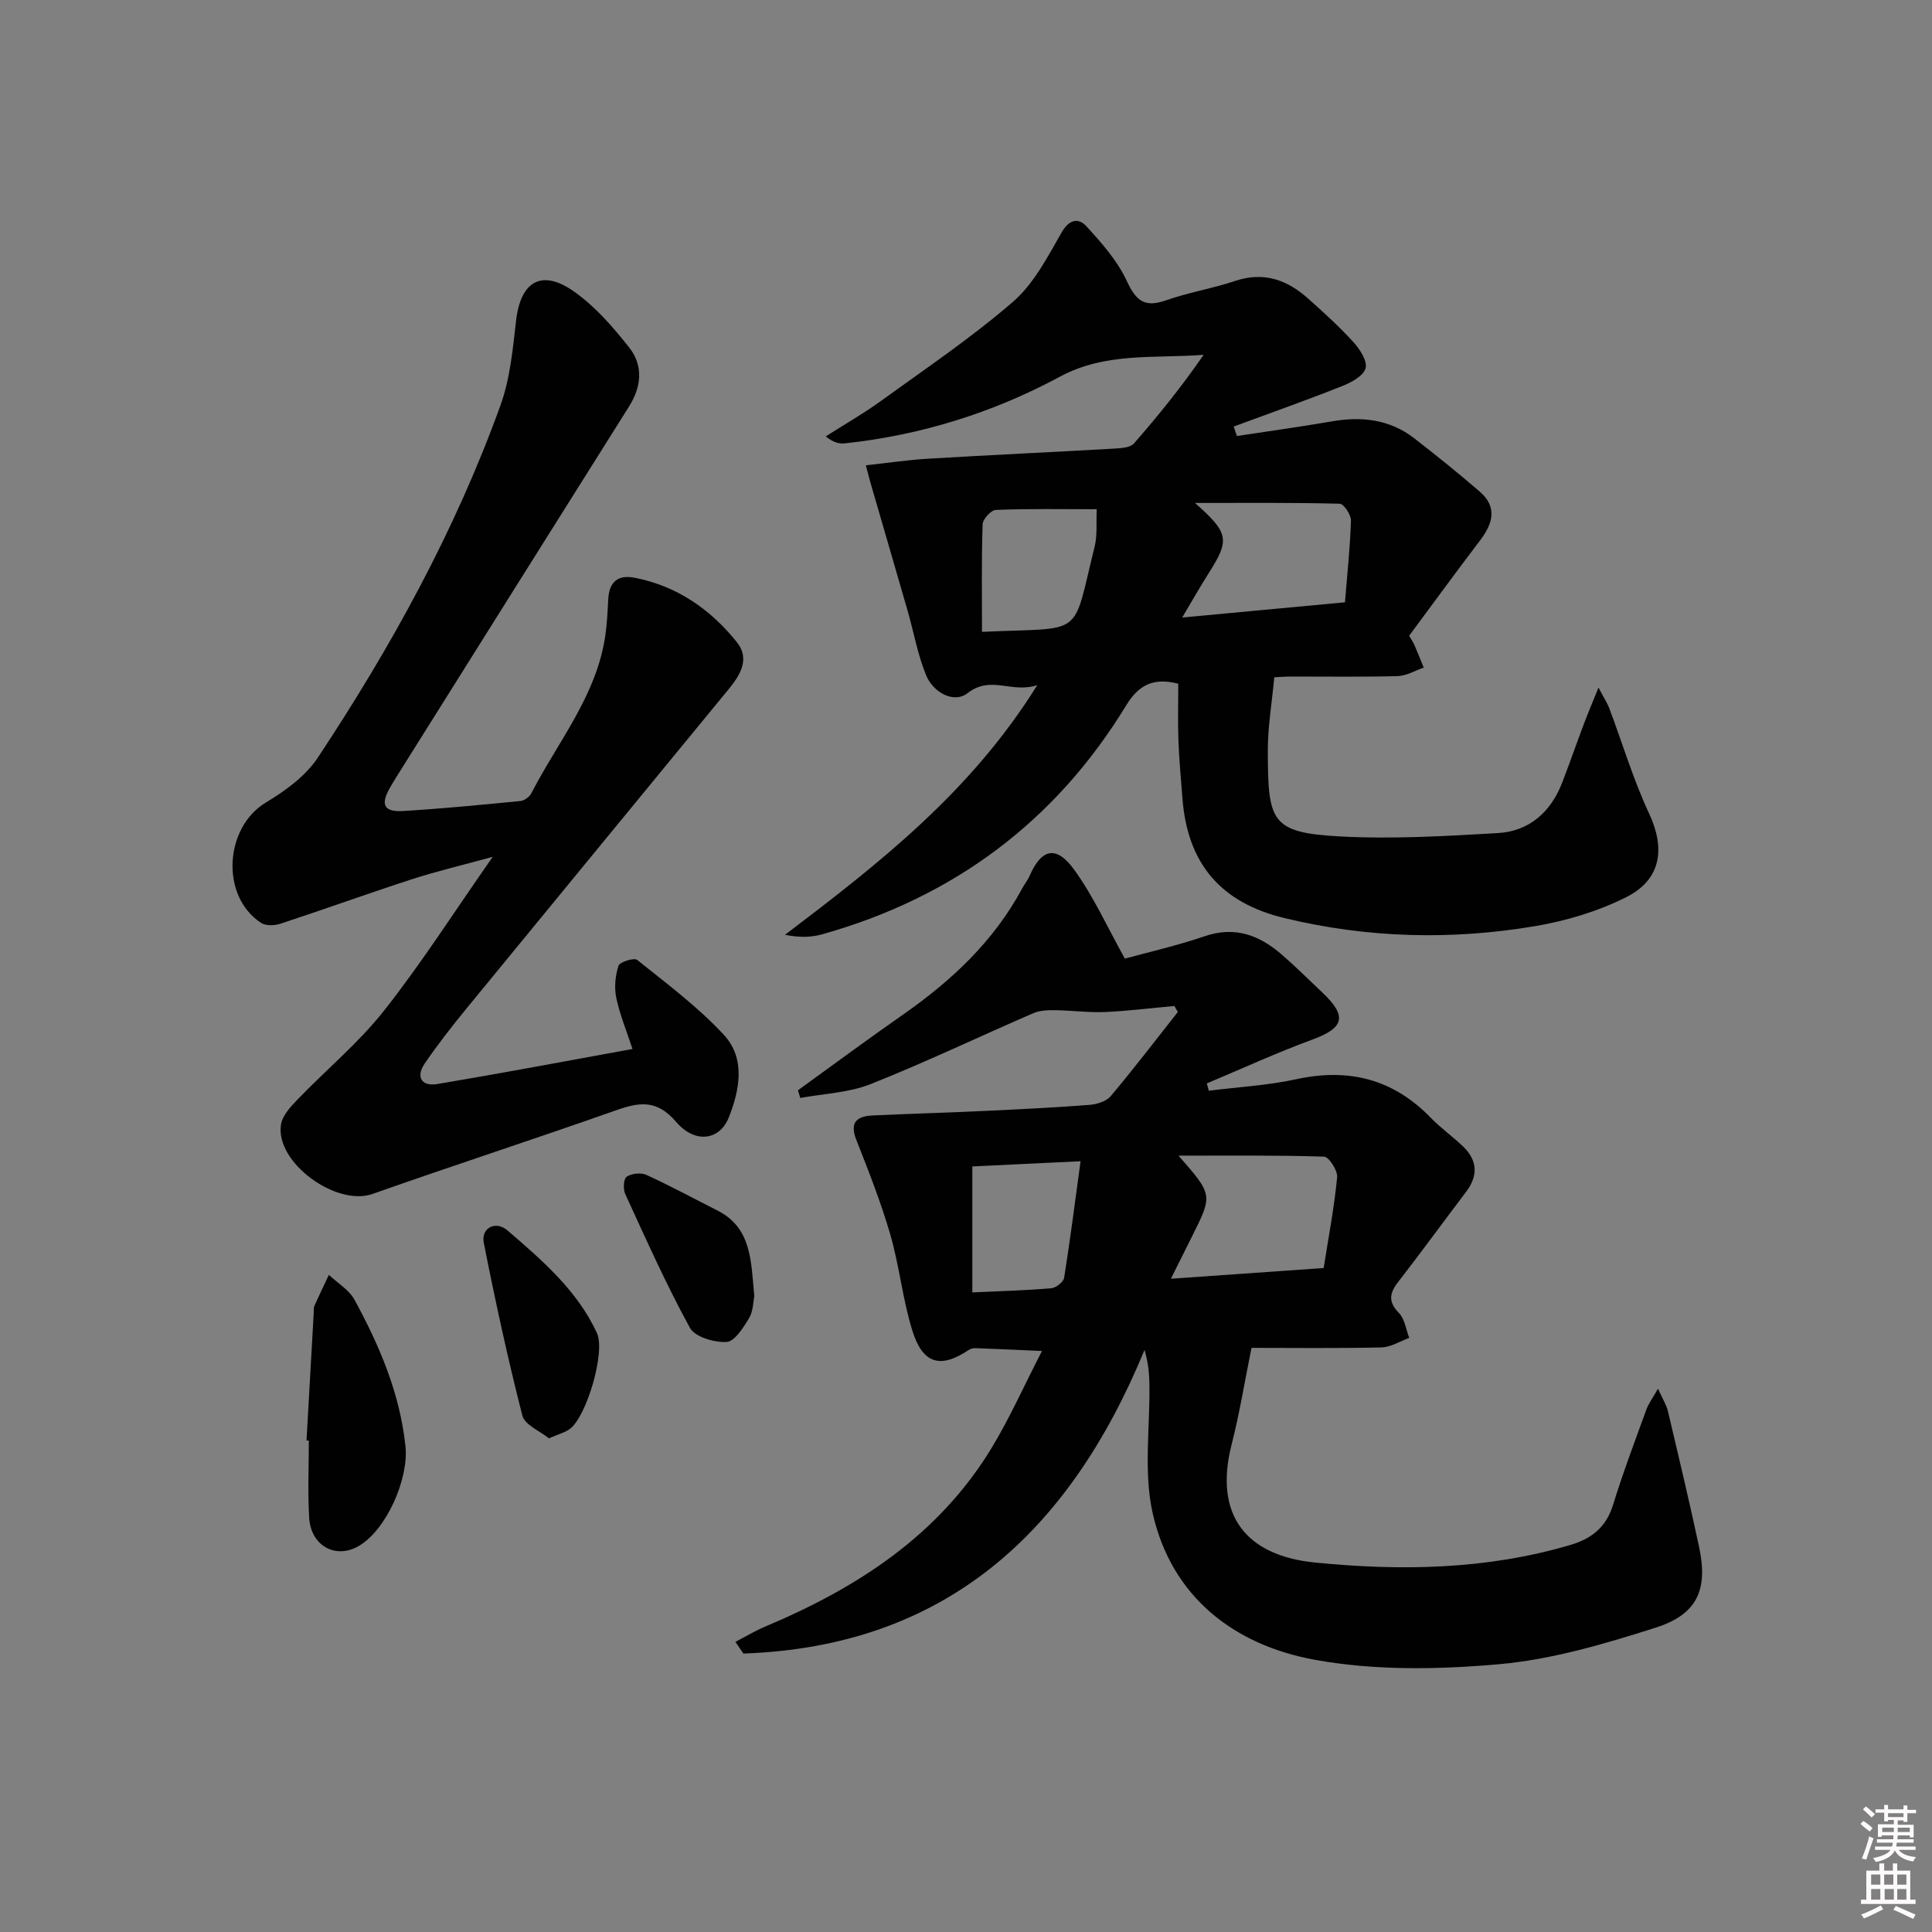 <svg enable-background="new 0 0 400 400" viewBox="0 0 400 400" xmlns="http://www.w3.org/2000/svg"><rect x="0" y="0" width="400" height="400" fill="#808080" stroke="none"/><path d="m385.2 377.6.6-.6c.6.4 1.3.9 1.9 1.5l-.6.7c-.8-.6-1.4-1.1-1.9-1.6zm.3 7.1c.6-1.4 1.1-2.9 1.5-4.5.3.1.6.3.9.4-.5 1.4-1 2.9-1.5 4.4l-.9-.2zm.2-10.1.6-.6c.7.5 1.3 1.1 1.9 1.6l-.7.7c-.6-.6-1.2-1.2-1.8-1.7zm8.4-.8h.8v.9h1.8v.7h-1.8v1.8h-.8v-.3h-1.2v.9h3.3v2.6h-.8v-.4h-2.5c0 .3 0 .6-.1.8h3.4v.7h-3.5c0 .3-.1.6-.1.8h4v.7h-3.5c.7.9 1.9 1.3 3.6 1.5-.2.2-.4.5-.6.9-1.9-.3-3.2-1.1-3.8-2.3-.5 1.1-1.8 2-3.9 2.4-.2-.3-.4-.5-.6-.8 1.9-.4 3.1-.9 3.6-1.7h-3.2v-.7h3.5c.1-.2.1-.5.2-.8h-3.3v-.7h3.4c0-.2 0-.5 0-.8h-2.4v.3h-.8v-2.6h3.3v-.9h-1.2v.3h-.8v-1.8h-1.8v-.7h1.8v-.9h.8v.9h3.2zm-4.4 5.5h2.4c0-.3 0-.6 0-.9h-2.4zm1.2-3.1h3.2v-.8h-3.2zm4.4 2.2h-2.4v.9h2.5v-.9z" fill="#fcfafa"/><path d="m389.2 385.8h.9v1.5h1.8v-1.5h.9v1.5h2.7v6h1.1v.9h-11.3v-.9h1.1v-6h2.7v-1.5zm.2 8.7.5.8c-1.2.6-2.5 1.3-4 1.9-.2-.3-.3-.6-.6-.8 1.6-.6 3-1.3 4.1-1.9zm-2-4.3h1.9v-2.1h-1.9zm0 3.1h1.9v-2.2h-1.9zm2.7-3.1h1.9v-2.1h-1.9zm.1 3.1h1.9v-2.2h-1.9zm2.3 1.3c1.4.6 2.7 1.2 4.1 1.8l-.5.9c-1.5-.7-2.8-1.4-4.1-1.9zm2.2-6.5h-1.9v2.1h1.9zm-1.9 5.2h1.9v-2.2h-1.9z" fill="#fcfafa"/><g fill="#010101"><path d="m232.89 198.47c4.72-1.3 10.72-2.65 16.51-4.63 6.33-2.17 11.4-.19 16.04 3.85 2.89 2.51 5.61 5.22 8.39 7.85 5.14 4.87 4.44 7.28-2.06 9.67-7.42 2.73-14.62 6.04-21.91 9.1.14.5.28 1.01.41 1.51 6.04-.76 12.18-1.09 18.11-2.38 10.85-2.36 20.06-.05 27.83 7.97 2.08 2.14 4.56 3.89 6.72 5.97 2.98 2.87 3.13 6.04.62 9.36-4.71 6.23-9.32 12.54-14.1 18.71-1.81 2.33-2.05 4.1.2 6.41 1.2 1.23 1.44 3.4 2.12 5.14-1.92.69-3.83 1.93-5.77 1.97-9.31.21-18.63.09-26.89.09-1.42 7.02-2.48 13.6-4.12 20.02-3.73 14.65 3.02 22.99 17.22 24.42 17.83 1.78 35.49 1.49 52.85-3.61 4.46-1.31 7.48-3.68 8.91-8.34 2.05-6.66 4.53-13.19 6.9-19.74.42-1.16 1.21-2.19 2.4-4.3.98 2.18 1.75 3.36 2.05 4.65 2.22 9.36 4.45 18.72 6.46 28.12 1.88 8.81-.34 13.96-9.02 16.72-10.53 3.35-21.4 6.57-32.32 7.55-12.67 1.13-25.85 1.35-38.28-.92-16.61-3.04-29.59-12.96-33.51-30.33-1.93-8.57-.52-17.9-.68-26.88-.04-2.22-.27-4.43-1.01-6.93-15.64 37.97-41.42 61.41-83.05 62.86-.55-.81-1.1-1.61-1.65-2.42 2.1-1.09 4.14-2.32 6.32-3.23 18.94-7.98 35.68-18.81 46.64-36.78 3.77-6.19 6.73-12.88 10.51-20.21-5.31-.23-9.54-.44-13.78-.59-.47-.02-1.02.13-1.41.39-5.81 3.89-9.49 2.92-11.65-4.02-2.01-6.46-2.67-13.33-4.55-19.84-1.93-6.66-4.48-13.15-7.03-19.6-1.47-3.72.09-4.96 3.42-5.11 7.81-.36 15.62-.58 23.43-.95 7.14-.33 14.29-.69 21.42-1.24 1.52-.12 3.47-.72 4.38-1.8 4.78-5.69 9.3-11.6 13.9-17.43-.24-.41-.47-.83-.71-1.24-4.81.43-9.6 1.04-14.42 1.25-3.4.14-6.83-.33-10.25-.38-1.51-.02-3.17.03-4.52.61-11.25 4.87-22.33 10.17-33.72 14.7-4.52 1.79-9.68 1.96-14.55 2.86-.16-.53-.32-1.06-.48-1.59 7.2-5.2 14.34-10.5 21.63-15.58 10.1-7.04 18.91-15.25 24.81-26.24.47-.88 1.13-1.67 1.52-2.57 2.44-5.64 5.52-6.41 9.24-1.26 4.01 5.53 6.85 11.88 10.48 18.39zm9.53 66.28c11.03-.77 21.06-1.47 31.63-2.22 1.01-6.4 2.19-12.57 2.79-18.81.13-1.38-1.71-4.22-2.71-4.25-9.82-.32-19.65-.2-30.13-.2 7.1 8.1 7.1 8.1 2.85 16.61-1.33 2.65-2.65 5.29-4.43 8.87zm-41.11 2.83c5.77-.27 11.07-.41 16.34-.86.98-.08 2.53-1.3 2.67-2.18 1.26-7.91 2.27-15.86 3.4-24.12-8.38.4-15.28.73-22.41 1.08z"/><path d="m256.1 90.27c6.55-1 13.12-1.9 19.65-3.03 6.19-1.08 11.98-.42 17.05 3.5 4.6 3.57 9.15 7.23 13.55 11.03 3.7 3.19 2.75 6.61.11 10.08-5.02 6.6-9.9 13.29-14.71 19.77.59 1.03.88 1.43 1.07 1.88.67 1.57 1.31 3.15 1.95 4.72-1.79.61-3.57 1.71-5.37 1.76-7.33.2-14.66.08-22 .09-1.32 0-2.64.11-3.57.15-.49 5.24-1.36 10.26-1.34 15.28.03 14.56.61 16.9 14.89 17.67 10.87.59 21.84-.06 32.73-.69 6.52-.38 10.98-4.36 13.34-10.49 1.55-4.02 2.96-8.09 4.48-12.12.79-2.11 1.68-4.19 3.02-7.51 1.14 2.17 1.81 3.16 2.22 4.24 2.74 7.28 4.97 14.79 8.25 21.81 3.39 7.25 2.56 13.69-4.75 17.35-5.82 2.92-12.36 4.89-18.81 5.98-17.35 2.94-34.74 2.49-51.92-1.66-13.24-3.2-20.1-11.3-21.13-24.81-.3-3.98-.68-7.95-.83-11.93-.14-3.96-.03-7.93-.03-11.78-5.15-1.35-8.24.3-10.76 4.44-14.69 24.12-35.83 39.81-62.97 47.44-2.29.64-4.75.69-7.69.1 19.39-14.72 38.41-29.49 52.23-51.7-5.39 1.79-9.55-2.13-14.45 1.68-2.8 2.18-7.09-.12-8.57-3.72-1.74-4.24-2.54-8.86-3.81-13.29-2.55-8.86-5.14-17.71-7.71-26.57-.31-1.07-.57-2.16-.95-3.6 4.57-.5 8.78-1.13 13.02-1.38 12.78-.76 25.57-1.35 38.35-2.08 1.42-.08 3.35-.18 4.13-1.07 5.09-5.8 9.93-11.83 14.43-18.35-10.27.79-20.25-.59-29.8 4.55-13.8 7.43-28.74 12.1-44.46 13.78-1.19.13-2.42-.17-3.98-1.44 3.78-2.41 7.69-4.64 11.32-7.26 9.27-6.71 18.81-13.14 27.44-20.6 4.31-3.73 7.18-9.3 10.09-14.39 1.6-2.79 3.54-2.96 5.07-1.3 3.18 3.46 6.44 7.14 8.39 11.33 1.9 4.09 3.65 5.63 8.11 4.06 4.68-1.65 9.65-2.45 14.36-4.03 5.93-1.98 10.76-.22 15.11 3.67 3.23 2.88 6.45 5.8 9.36 9 1.33 1.46 2.91 3.89 2.52 5.4-.4 1.55-2.9 2.93-4.76 3.67-7.45 2.96-15.02 5.63-22.54 8.41.2.67.44 1.32.67 1.96zm22.36 34.43c.46-5.76 1.07-11.32 1.24-16.9.04-1.2-1.48-3.49-2.32-3.51-9.7-.25-19.42-.16-29.97-.16 7.05 6.25 7.23 7.62 2.85 14.52-1.79 2.82-3.44 5.73-5.5 9.2 11.5-1.09 22.02-2.07 33.7-3.15zm-51.39-19.27c-7.37 0-14.14-.13-20.89.14-.99.04-2.71 1.91-2.74 2.98-.24 7.42-.13 14.84-.13 22.27 21.5-1.01 18.54 1.62 23.32-17.64.59-2.37.3-4.95.44-7.75z"/><path d="m130.95 217.18c-1.22-3.74-2.63-7.1-3.36-10.6-.44-2.12-.21-4.57.47-6.64.26-.79 3.23-1.71 3.86-1.2 6.18 4.97 12.63 9.75 17.98 15.55 4.47 4.85 3.26 11.35 1 17.04-1.89 4.77-6.98 5.54-10.93.93-4.01-4.68-7.63-4.08-12.5-2.36-16.72 5.91-33.61 11.38-50.33 17.29-7.52 2.66-20.17-6.5-18.97-14.34.29-1.88 2-3.73 3.44-5.22 5.94-6.17 12.65-11.72 17.92-18.41 7.7-9.75 14.41-20.28 22.48-31.82-6.53 1.79-11.72 3.01-16.77 4.65-9.11 2.96-18.12 6.22-27.22 9.21-1.2.39-3.01.45-3.98-.19-8.45-5.55-7.58-19.77 1.04-24.94 4.02-2.41 8.2-5.46 10.72-9.27 15.2-22.94 28.43-46.96 37.8-72.89 2-5.52 2.57-11.63 3.24-17.54.93-8.18 5.3-10.83 12.05-6.04 4.37 3.1 8.09 7.37 11.43 11.63 2.9 3.71 2.49 8.05-.09 12.15-15.59 24.76-31.13 49.55-46.68 74.33-.97 1.55-1.96 3.09-2.86 4.68-1.96 3.44-1.18 4.98 2.83 4.73 8.1-.5 16.18-1.28 24.25-2.07.8-.08 1.85-.85 2.23-1.59 5.52-10.71 13.54-20.26 15.33-32.7.35-2.46.47-4.95.6-7.44.18-3.58 1.92-5.19 5.5-4.49 8.73 1.71 15.63 6.51 21.09 13.28 2.85 3.53.7 6.92-1.71 9.85-18.03 21.98-36.11 43.93-54.13 65.93-3.05 3.73-6.04 7.53-8.75 11.51-1.89 2.78-.66 4.79 2.6 4.25 13.36-2.24 26.69-4.76 40.42-7.26z"/><path d="m63.46 298.24c.5-8.79.99-17.59 1.49-26.38.03-.5-.05-1.05.14-1.48.96-2.16 2-4.29 3-6.43 1.8 1.7 4.18 3.09 5.31 5.16 5.17 9.51 9.4 19.36 10.55 30.35.7 6.69-3.93 17.31-9.72 20.65-4.74 2.74-9.88-.06-10.22-5.89-.32-5.3-.07-10.64-.07-15.96-.16-.01-.32-.02-.48-.02z"/><path d="m113.64 297.79c-1.85-1.51-4.99-2.77-5.49-4.71-3.03-11.83-5.62-23.79-7.99-35.78-.6-3.05 2.44-4.69 4.95-2.52 7.15 6.16 14.4 12.39 18.48 21.21 1.81 3.92-2.14 17.29-5.6 19.85-1 .74-2.31 1.06-4.35 1.95z"/><path d="m156.17 268.38c-.23 1.06-.21 3.07-1.09 4.54-1.18 1.96-2.99 4.83-4.65 4.92-2.55.13-6.55-1.03-7.59-2.93-4.93-8.99-9.11-18.39-13.4-27.72-.46-1-.34-3.15.31-3.57 1.03-.68 2.95-.88 4.08-.37 4.97 2.27 9.79 4.89 14.68 7.36 7.14 3.6 6.97 10.46 7.66 17.77z"/></g></svg>